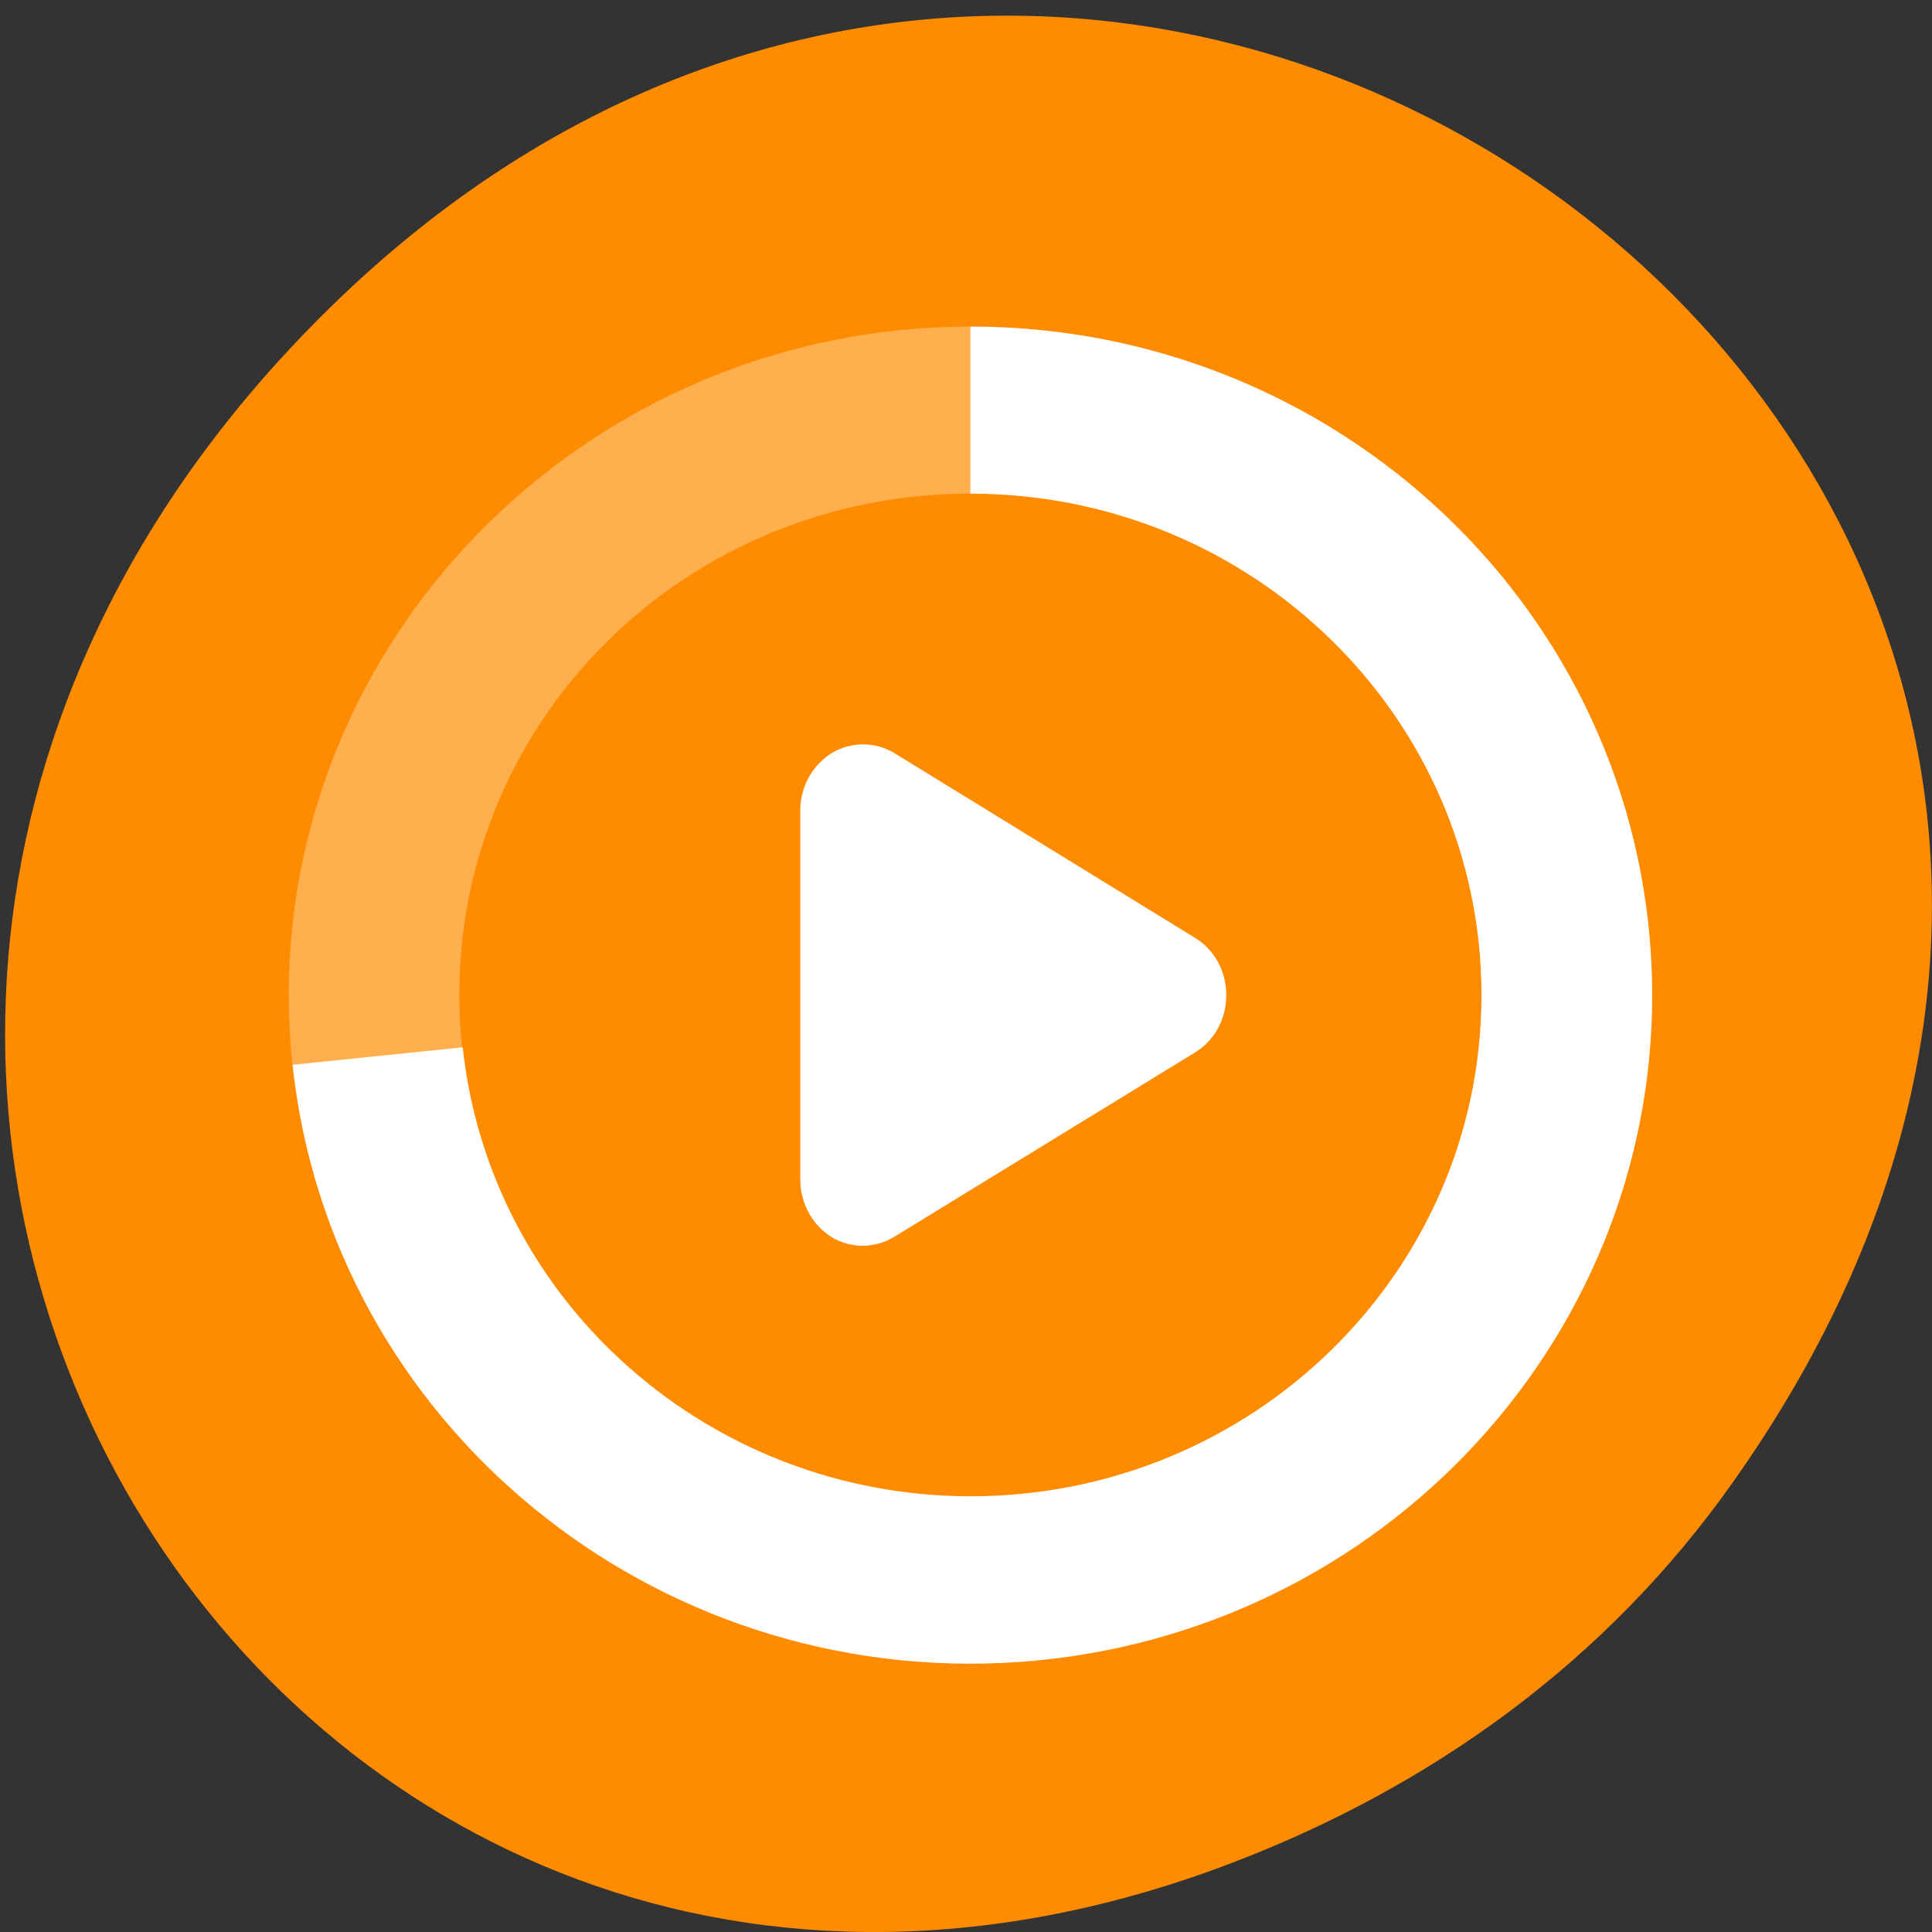 <svg xmlns="http://www.w3.org/2000/svg" viewBox="0 0 22 22"><rect x="0" y="0" width="22" height="22" fill="#333333" stroke="none"/><path d="m 19.738 16.871 c 7.891 -11.16 -6.68 -22.469 -15.973 -13.375 c -8.758 8.566 -0.641 21.879 10.258 17.719 c 2.273 -0.867 4.27 -2.293 5.715 -4.344" fill="#ff8c00"/><g fill="#fff"><path d="m 9.84 8.477 c -0.191 -0.004 -0.375 0.07 -0.512 0.215 c -0.137 0.141 -0.215 0.336 -0.215 0.539 v 4.203 c 0 0.266 0.137 0.516 0.355 0.652 c 0.219 0.133 0.488 0.133 0.711 0 l 3.43 -2.102 c 0.223 -0.137 0.355 -0.383 0.355 -0.652 c 0 -0.27 -0.133 -0.516 -0.355 -0.652 l -3.426 -2.105 c -0.105 -0.063 -0.223 -0.098 -0.344 -0.098"/><path d="m 11.05 3.719 c -4.273 0 -7.762 3.418 -7.762 7.613 c 0 4.191 3.488 7.609 7.762 7.609 c 4.273 0 7.762 -3.418 7.762 -7.609 c 0 -4.195 -3.488 -7.613 -7.762 -7.613 m 0 1.902 c 3.227 0 5.82 2.543 5.82 5.711 c 0 3.164 -2.594 5.707 -5.82 5.707 c -3.227 0 -5.82 -2.543 -5.82 -5.707 c 0 -3.168 2.594 -5.711 5.82 -5.711" fill-opacity="0.302"/><path d="m 11.05 3.719 v 1.902 c 3.215 0 5.82 2.555 5.82 5.711 c 0 3.152 -2.605 5.707 -5.82 5.707 c -2.977 -0.004 -5.469 -2.211 -5.781 -5.113 l -1.937 0.199 c 0.438 4.078 4.09 7.086 8.262 6.801 c 4.168 -0.289 7.359 -3.762 7.215 -7.859 c -0.148 -4.102 -3.574 -7.348 -7.758 -7.348"/></g></svg>